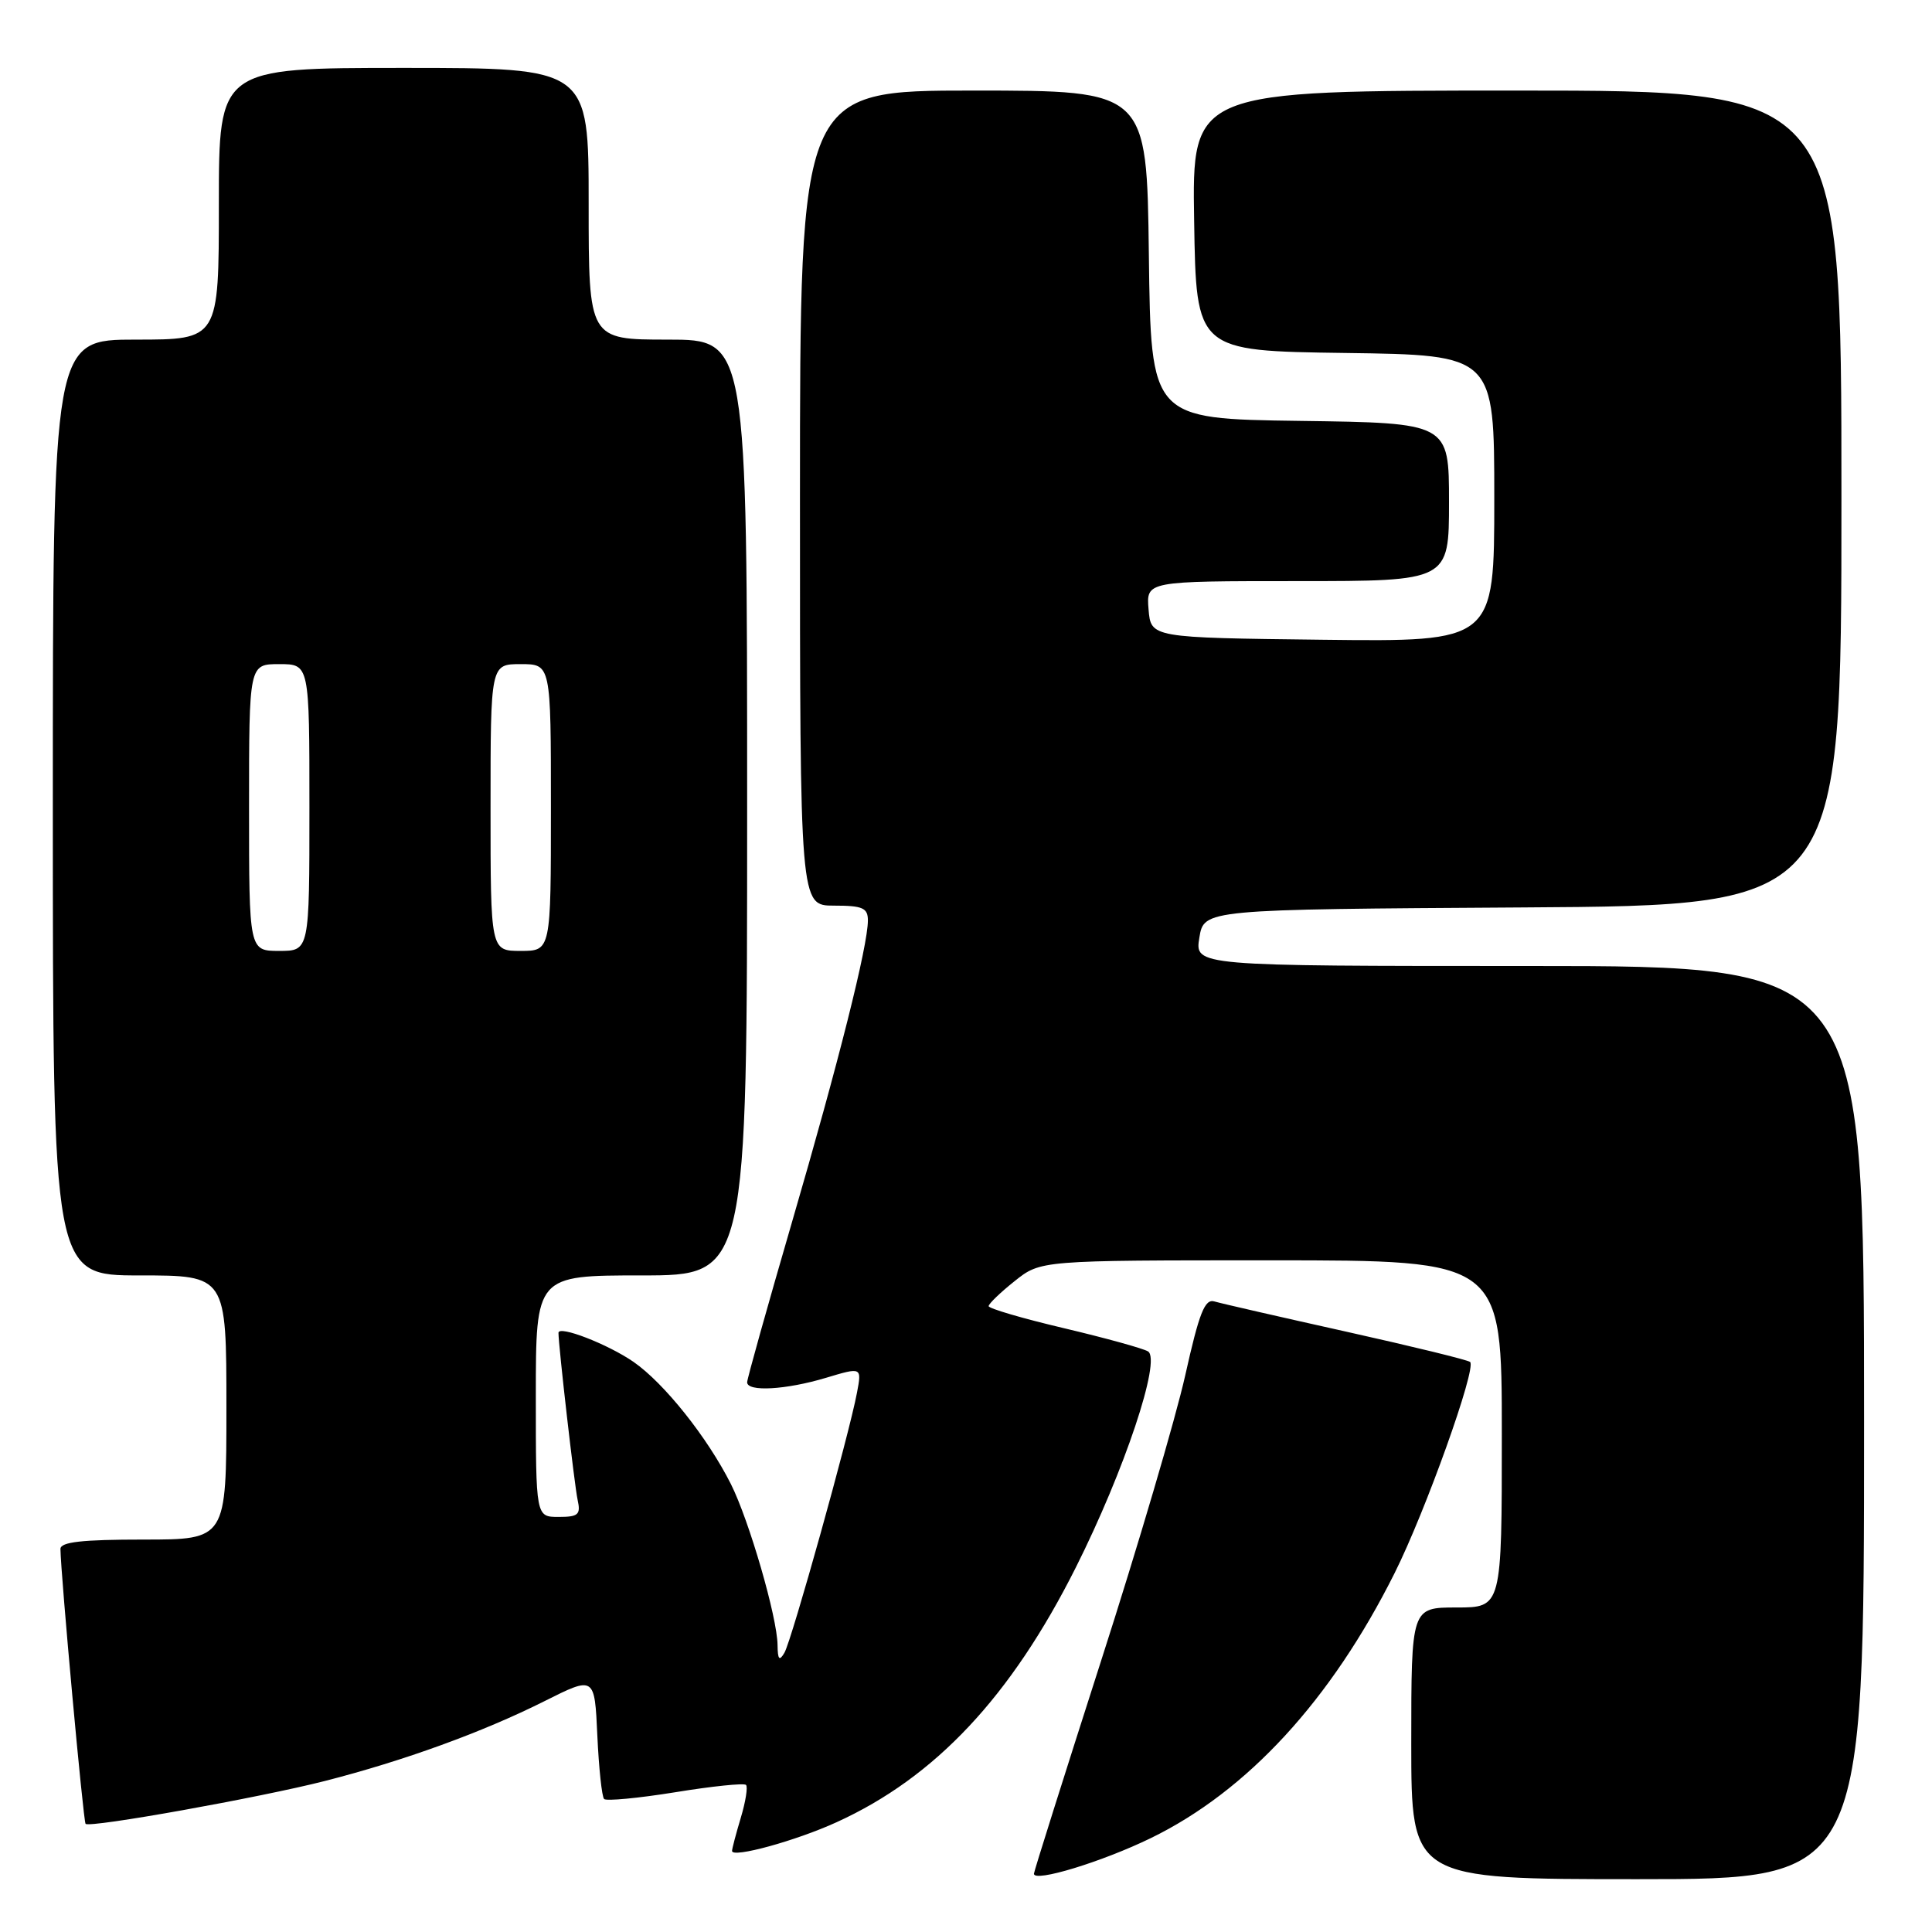 <?xml version="1.0" encoding="UTF-8" standalone="no"?>
<!DOCTYPE svg PUBLIC "-//W3C//DTD SVG 1.1//EN" "http://www.w3.org/Graphics/SVG/1.1/DTD/svg11.dtd" >
<svg xmlns="http://www.w3.org/2000/svg" xmlns:xlink="http://www.w3.org/1999/xlink" version="1.1" viewBox="0 0 256 256">
 <g >
 <path fill="currentColor"
d=" M 152.51 243.55 C 165.30 237.31 176.38 225.26 184.79 208.45 C 188.88 200.28 195.66 181.33 194.80 180.47 C 194.54 180.21 187.17 178.41 178.42 176.46 C 169.66 174.51 161.79 172.71 160.92 172.45 C 159.64 172.06 158.90 173.95 157.05 182.24 C 155.79 187.88 150.77 204.94 145.88 220.13 C 141.00 235.33 137.00 248.00 137.00 248.28 C 137.00 249.46 146.02 246.71 152.51 243.55 Z  M 247.00 188.50 C 247.00 128.00 247.00 128.00 202.66 128.00 C 158.31 128.00 158.31 128.00 158.92 124.25 C 159.53 120.50 159.53 120.50 201.77 120.24 C 244.00 119.98 244.00 119.98 244.00 65.99 C 244.00 12.00 244.00 12.00 200.98 12.00 C 157.95 12.00 157.95 12.00 158.23 29.25 C 158.50 46.50 158.50 46.50 178.25 46.77 C 198.00 47.04 198.00 47.04 198.00 66.04 C 198.00 85.04 198.00 85.04 175.25 84.77 C 152.50 84.50 152.50 84.50 152.19 80.75 C 151.88 77.00 151.88 77.00 171.94 77.00 C 192.00 77.00 192.00 77.00 192.00 66.52 C 192.00 56.04 192.00 56.04 172.25 55.77 C 152.50 55.50 152.50 55.50 152.23 33.75 C 151.96 12.00 151.96 12.00 128.98 12.00 C 106.00 12.00 106.00 12.00 106.00 66.00 C 106.00 120.00 106.00 120.00 110.50 120.00 C 114.30 120.00 115.00 120.30 115.00 121.96 C 115.00 125.34 111.13 140.71 104.95 161.91 C 101.68 173.14 99.00 182.70 99.00 183.16 C 99.00 184.45 104.15 184.16 109.44 182.57 C 114.20 181.14 114.20 181.14 113.55 184.56 C 112.52 190.07 104.90 217.36 103.94 219.00 C 103.27 220.15 103.05 219.91 103.03 217.98 C 102.99 214.29 99.26 201.45 96.85 196.65 C 93.72 190.44 88.02 183.29 83.95 180.46 C 80.55 178.11 74.00 175.57 74.00 176.61 C 74.00 178.31 76.13 196.92 76.54 198.75 C 76.97 200.70 76.63 201.00 74.02 201.00 C 71.00 201.00 71.00 201.00 71.00 185.00 C 71.00 169.00 71.00 169.00 85.00 169.00 C 99.00 169.00 99.00 169.00 99.00 107.00 C 99.00 45.00 99.00 45.00 88.50 45.00 C 78.00 45.00 78.00 45.00 78.00 27.00 C 78.00 9.00 78.00 9.00 53.50 9.00 C 29.00 9.00 29.00 9.00 29.00 27.00 C 29.00 45.00 29.00 45.00 18.00 45.00 C 7.00 45.00 7.00 45.00 7.00 107.00 C 7.00 169.00 7.00 169.00 18.50 169.00 C 30.00 169.00 30.00 169.00 30.00 186.50 C 30.00 204.00 30.00 204.00 19.00 204.00 C 10.86 204.00 8.00 204.32 8.01 205.25 C 8.05 208.63 11.04 241.37 11.34 241.67 C 11.90 242.23 34.38 238.20 43.05 235.99 C 53.52 233.31 63.96 229.52 72.15 225.41 C 78.79 222.08 78.79 222.08 79.15 229.96 C 79.35 234.29 79.75 238.08 80.05 238.38 C 80.34 238.67 84.58 238.27 89.48 237.48 C 94.37 236.68 98.58 236.25 98.85 236.51 C 99.11 236.77 98.80 238.73 98.16 240.86 C 97.52 242.99 97.00 244.97 97.00 245.26 C 97.00 246.24 105.46 243.92 110.86 241.45 C 123.93 235.50 133.96 224.81 142.55 207.70 C 148.99 194.87 153.90 180.18 152.12 179.07 C 151.47 178.67 146.46 177.29 140.97 175.99 C 135.49 174.70 131.00 173.38 131.00 173.07 C 131.00 172.76 132.55 171.26 134.45 169.75 C 137.89 167.00 137.89 167.00 168.45 167.00 C 199.00 167.00 199.00 167.00 199.00 190.00 C 199.00 213.00 199.00 213.00 193.00 213.00 C 187.00 213.00 187.00 213.00 187.00 231.00 C 187.00 249.00 187.00 249.00 217.00 249.00 C 247.00 249.00 247.00 249.00 247.00 188.50 Z  M 33.00 107.00 C 33.00 88.00 33.00 88.00 37.00 88.00 C 41.00 88.00 41.00 88.00 41.00 107.00 C 41.00 126.00 41.00 126.00 37.00 126.00 C 33.00 126.00 33.00 126.00 33.00 107.00 Z  M 65.00 107.00 C 65.00 88.00 65.00 88.00 69.00 88.00 C 73.00 88.00 73.00 88.00 73.00 107.00 C 73.00 126.00 73.00 126.00 69.00 126.00 C 65.00 126.00 65.00 126.00 65.00 107.00 Z "/>
</g>
</svg>